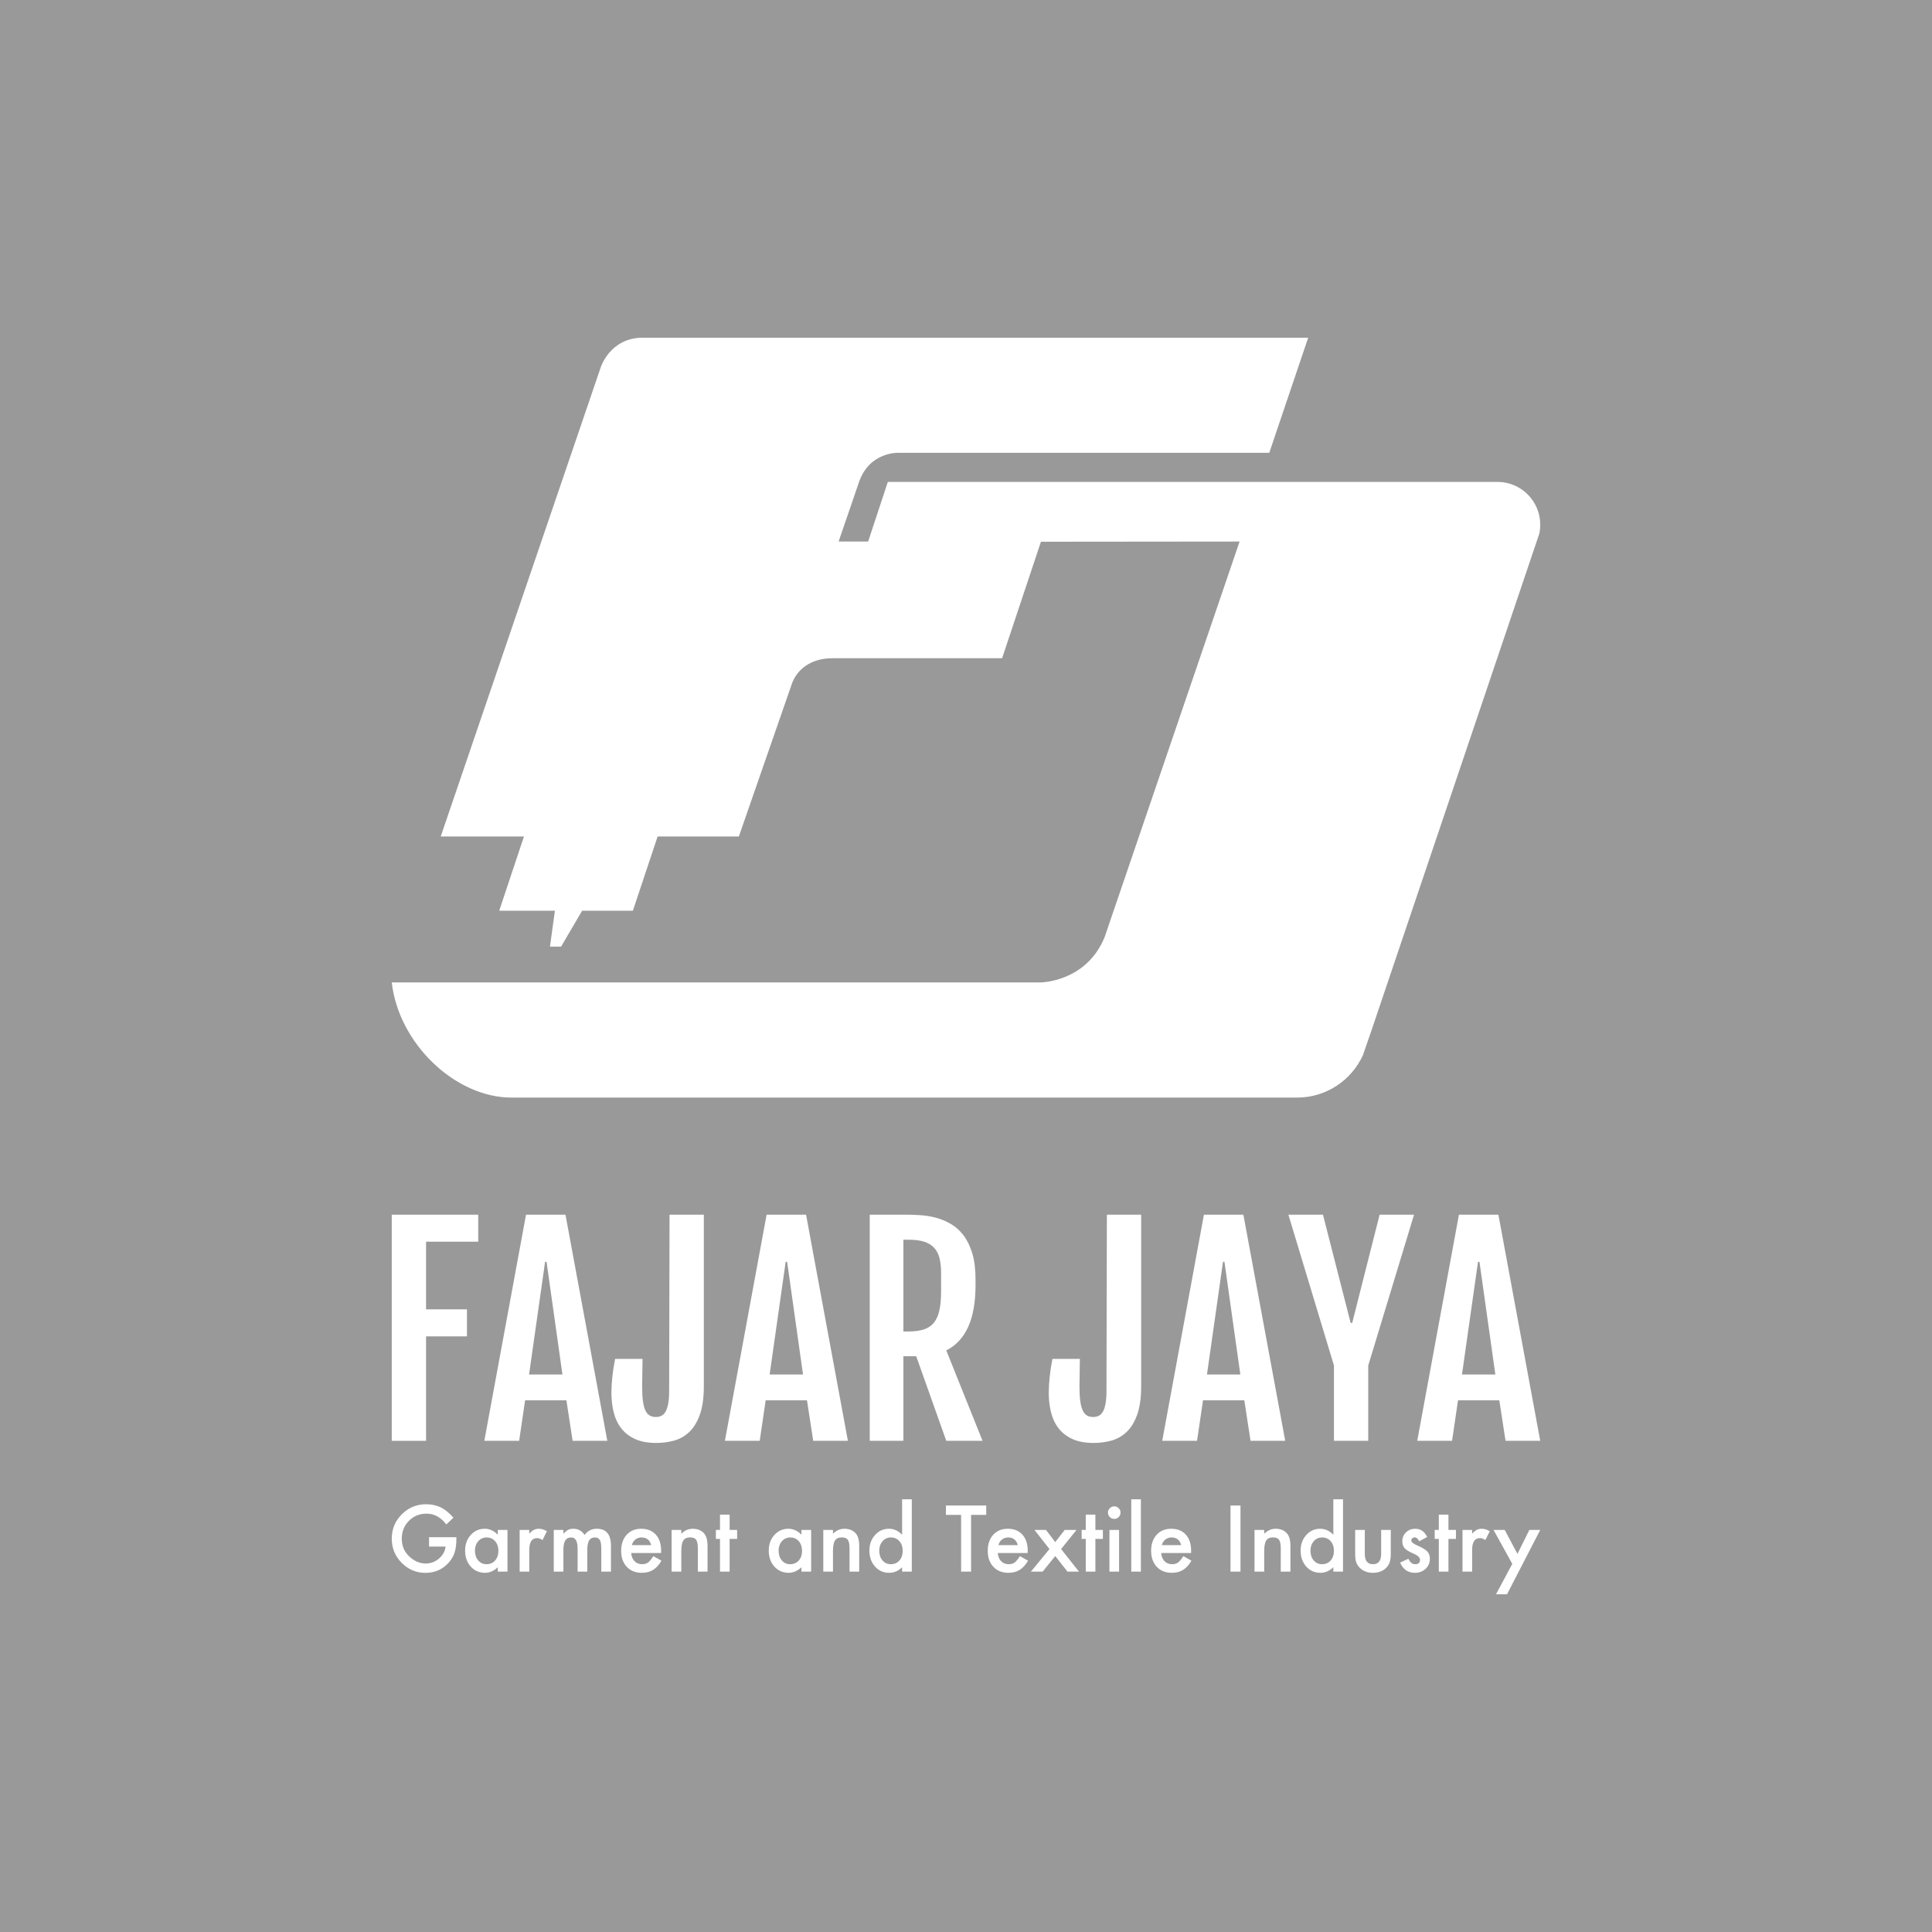 <?xml version="1.0" encoding="UTF-8" standalone="no"?>
<!DOCTYPE svg PUBLIC "-//W3C//DTD SVG 1.1//EN" "http://www.w3.org/Graphics/SVG/1.1/DTD/svg11.dtd">
<svg xmlns="http://www.w3.org/2000/svg" xmlns:xlink="http://www.w3.org/1999/xlink" version="1.1" width="1080pt" height="1080pt" viewBox="0 0 1080 1080">
<rect x="0" y="0" width="1080" height="1080" fill="#333333" stroke="none"/>
<g enable-background="new">
<g id="Layer-1" data-name="Layer 1">
<path transform="matrix(1,0,0,-1,0,1080)" d="M 0 0 L 1080 0 L 1080 1080 L 0 1080 Z " fill="#999999"/>
<clipPath id="cp2">
<path transform="matrix(1,0,0,-1,0,1080)" d="M 0 1080 L 1080 1080 L 1080 0 L 0 0 Z "/>
</clipPath>
<g clip-path="url(#cp2)">
<path transform="matrix(1,0,0,-1,239.843,859.3)" d="M 0 0 L 15.268 0 L 15.268 -1.22 C 15.268 -3.996 14.942 -6.453 14.288 -8.59 C 13.649 -10.569 12.572 -12.421 11.057 -14.143 C 7.626 -18.005 3.264 -19.935 -2.033 -19.935 C -7.202 -19.935 -11.63 -18.067 -15.315 -14.335 C -19 -10.586 -20.843 -6.086 -20.843 -.838 C -20.843 4.523 -18.969 9.071 -15.22 12.803 C -11.471 16.552 -6.907 18.428 -1.531 18.428 C 1.356 18.428 4.053 17.836 6.558 16.657 C 8.951 15.476 11.304 13.561 13.617 10.914 L 9.645 7.108 C 6.614 11.145 2.921 13.162 -1.435 13.162 C -5.344 13.162 -8.623 11.814 -11.271 9.118 C -13.92 6.47 -15.243 3.152 -15.243 -.838 C -15.243 -4.954 -13.767 -8.344 -10.817 -11.009 C -8.057 -13.482 -5.064 -14.717 -1.843 -14.717 C .902 -14.717 3.367 -13.792 5.553 -11.942 C 7.739 -10.074 8.959 -7.842 9.215 -5.241 L 0 -5.241 Z " fill="#ffffff"/>
<path transform="matrix(1,0,0,-1,265.497,866.814)" d="M 0 0 C 0 -2.234 .599 -4.053 1.796 -5.456 C 3.024 -6.877 4.571 -7.586 6.437 -7.586 C 8.433 -7.586 10.043 -6.901 11.272 -5.528 C 12.5 -4.108 13.115 -2.306 13.115 -.12 C 13.115 2.066 12.5 3.868 11.272 5.289 C 10.043 6.676 8.448 7.37 6.486 7.37 C 4.635 7.37 3.088 6.668 1.843 5.264 C .615 3.844 0 2.089 0 0 M 12.78 11.583 L 18.189 11.583 L 18.189 -11.726 L 12.78 -11.726 L 12.78 -9.285 C 10.563 -11.36 8.177 -12.396 5.625 -12.396 C 2.401 -12.396 -.262 -11.232 -2.368 -8.902 C -4.459 -6.526 -5.503 -3.559 -5.503 0 C -5.503 3.493 -4.459 6.405 -2.368 8.734 C -.279 11.063 2.337 12.229 5.481 12.229 C 8.193 12.229 10.627 11.112 12.78 8.878 Z " fill="#ffffff"/>
<path transform="matrix(1,0,0,-1,290.482,855.231)" d="M 0 0 L 5.384 0 L 5.384 -2.083 C 6.373 -1.045 7.252 -.335 8.016 .047 C 8.798 .446 9.725 .646 10.793 .646 C 12.213 .646 13.697 .183 15.245 -.743 L 12.78 -5.671 C 11.758 -4.938 10.761 -4.571 9.789 -4.571 C 6.852 -4.571 5.384 -6.788 5.384 -11.224 L 5.384 -23.309 L 0 -23.309 Z " fill="#ffffff"/>
<path transform="matrix(1,0,0,-1,309.555,855.231)" d="M 0 0 L 5.384 0 L 5.384 -2.155 C 6.422 -1.069 7.306 -.335 8.041 .047 C 8.823 .446 9.804 .646 10.984 .646 C 13.617 .646 15.699 -.502 17.231 -2.801 C 18.922 -.502 21.211 .646 24.099 .646 C 29.347 .646 31.972 -2.537 31.972 -8.902 L 31.972 -23.309 L 26.564 -23.309 L 26.564 -10.363 C 26.564 -8.129 26.292 -6.55 25.75 -5.625 C 25.191 -4.684 24.274 -4.213 22.997 -4.213 C 21.514 -4.213 20.434 -4.771 19.755 -5.888 C 19.077 -7.004 18.738 -8.8 18.738 -11.272 L 18.738 -23.309 L 13.33 -23.309 L 13.33 -10.435 C 13.33 -6.286 12.134 -4.213 9.74 -4.213 C 8.224 -4.213 7.119 -4.779 6.425 -5.912 C 5.732 -7.044 5.384 -8.831 5.384 -11.272 L 5.384 -23.309 L 0 -23.309 Z " fill="#ffffff"/>
<path transform="matrix(1,0,0,-1,364.022,863.751)" d="M 0 0 C -.75 2.872 -2.56 4.308 -5.433 4.308 C -6.086 4.308 -6.701 4.208 -7.275 4.008 C -7.849 3.808 -8.372 3.521 -8.842 3.147 C -9.313 2.772 -9.715 2.322 -10.051 1.796 C -10.386 1.268 -10.641 .671 -10.817 0 Z M 5.528 -4.403 L -11.176 -4.403 C -11.032 -6.317 -10.41 -7.842 -9.31 -8.974 C -8.208 -10.091 -6.796 -10.648 -5.074 -10.648 C -3.734 -10.648 -2.624 -10.33 -1.747 -9.692 C -.885 -9.054 .097 -7.873 1.197 -6.15 L 5.743 -8.687 C 5.041 -9.884 4.3 -10.909 3.518 -11.762 C 2.737 -12.616 1.899 -13.318 1.005 -13.867 C .112 -14.418 -.853 -14.82 -1.891 -15.076 C -2.927 -15.332 -4.052 -15.458 -5.264 -15.458 C -8.743 -15.458 -11.535 -14.343 -13.641 -12.109 C -15.747 -9.859 -16.799 -6.876 -16.799 -3.158 C -16.799 .527 -15.778 3.51 -13.736 5.791 C -11.678 8.041 -8.949 9.166 -5.551 9.166 C -2.122 9.166 .59 8.072 2.585 5.888 C 4.564 3.718 5.553 .71 5.553 -3.134 Z " fill="#ffffff"/>
<path transform="matrix(1,0,0,-1,375.438,855.231)" d="M 0 0 L 5.409 0 L 5.409 -2.155 C 7.291 -.287 9.413 .646 11.775 .646 C 14.486 .646 16.601 -.208 18.115 -1.914 C 19.424 -3.367 20.078 -5.735 20.078 -9.023 L 20.078 -23.309 L 14.671 -23.309 L 14.671 -10.291 C 14.671 -7.993 14.351 -6.406 13.713 -5.528 C 13.09 -4.635 11.957 -4.188 10.314 -4.188 C 8.528 -4.188 7.26 -4.779 6.509 -5.96 C 5.776 -7.124 5.409 -9.158 5.409 -12.062 L 5.409 -23.309 L 0 -23.309 Z " fill="#ffffff"/>
<path transform="matrix(1,0,0,-1,407.865,860.257)" d="M 0 0 L 0 -18.284 L -5.386 -18.284 L -5.386 0 L -7.682 0 L -7.682 5.025 L -5.386 5.025 L -5.386 13.569 L 0 13.569 L 0 5.025 L 4.188 5.025 L 4.188 0 Z " fill="#ffffff"/>
<path transform="matrix(1,0,0,-1,435.24,866.814)" d="M 0 0 C 0 -2.234 .599 -4.053 1.796 -5.456 C 3.024 -6.877 4.571 -7.586 6.437 -7.586 C 8.433 -7.586 10.043 -6.901 11.272 -5.528 C 12.5 -4.108 13.115 -2.306 13.115 -.12 C 13.115 2.066 12.5 3.868 11.272 5.289 C 10.043 6.676 8.448 7.37 6.486 7.37 C 4.635 7.37 3.088 6.668 1.843 5.264 C .615 3.844 0 2.089 0 0 M 12.78 11.583 L 18.189 11.583 L 18.189 -11.726 L 12.78 -11.726 L 12.78 -9.285 C 10.563 -11.36 8.177 -12.396 5.625 -12.396 C 2.401 -12.396 -.262 -11.232 -2.368 -8.902 C -4.459 -6.526 -5.503 -3.559 -5.503 0 C -5.503 3.493 -4.459 6.405 -2.368 8.734 C -.279 11.063 2.337 12.229 5.481 12.229 C 8.193 12.229 10.627 11.112 12.78 8.878 Z " fill="#ffffff"/>
<path transform="matrix(1,0,0,-1,460.226,855.231)" d="M 0 0 L 5.409 0 L 5.409 -2.155 C 7.291 -.287 9.413 .646 11.775 .646 C 14.486 .646 16.601 -.208 18.115 -1.914 C 19.424 -3.367 20.078 -5.735 20.078 -9.023 L 20.078 -23.309 L 14.671 -23.309 L 14.671 -10.291 C 14.671 -7.993 14.351 -6.406 13.713 -5.528 C 13.09 -4.635 11.957 -4.188 10.314 -4.188 C 8.528 -4.188 7.26 -4.779 6.509 -5.96 C 5.776 -7.124 5.409 -9.158 5.409 -12.062 L 5.409 -23.309 L 0 -23.309 Z " fill="#ffffff"/>
<path transform="matrix(1,0,0,-1,491.503,866.814)" d="M 0 0 C 0 -2.234 .599 -4.053 1.796 -5.456 C 3.024 -6.877 4.571 -7.586 6.437 -7.586 C 8.433 -7.586 10.043 -6.901 11.272 -5.528 C 12.5 -4.108 13.115 -2.306 13.115 -.12 C 13.115 2.066 12.5 3.868 11.272 5.289 C 10.043 6.676 8.448 7.37 6.486 7.37 C 4.635 7.37 3.088 6.668 1.843 5.264 C .615 3.844 0 2.089 0 0 M 12.78 28.694 L 18.189 28.694 L 18.189 -11.726 L 12.78 -11.726 L 12.78 -9.285 C 10.658 -11.36 8.257 -12.396 5.576 -12.396 C 2.386 -12.396 -.262 -11.232 -2.368 -8.902 C -4.459 -6.526 -5.503 -3.559 -5.503 0 C -5.503 3.478 -4.459 6.381 -2.368 8.711 C -.295 11.056 2.314 12.229 5.458 12.229 C 8.185 12.229 10.627 11.112 12.78 8.878 Z " fill="#ffffff"/>
<path transform="matrix(1,0,0,-1,542.836,846.831)" d="M 0 0 L 0 -31.709 L -5.576 -31.709 L -5.576 0 L -14.071 0 L -14.071 5.241 L 8.472 5.241 L 8.472 0 Z " fill="#ffffff"/>
<path transform="matrix(1,0,0,-1,568.945,863.751)" d="M 0 0 C -.75 2.872 -2.56 4.308 -5.433 4.308 C -6.086 4.308 -6.701 4.208 -7.275 4.008 C -7.849 3.808 -8.372 3.521 -8.842 3.147 C -9.313 2.772 -9.715 2.322 -10.051 1.796 C -10.386 1.268 -10.641 .671 -10.817 0 Z M 5.528 -4.403 L -11.176 -4.403 C -11.032 -6.317 -10.41 -7.842 -9.31 -8.974 C -8.208 -10.091 -6.796 -10.648 -5.074 -10.648 C -3.734 -10.648 -2.624 -10.33 -1.747 -9.692 C -.885 -9.054 .097 -7.873 1.197 -6.15 L 5.743 -8.687 C 5.041 -9.884 4.3 -10.909 3.518 -11.762 C 2.737 -12.616 1.899 -13.318 1.005 -13.867 C .112 -14.418 -.853 -14.82 -1.891 -15.076 C -2.927 -15.332 -4.052 -15.458 -5.264 -15.458 C -8.743 -15.458 -11.535 -14.343 -13.641 -12.109 C -15.747 -9.859 -16.799 -6.876 -16.799 -3.158 C -16.799 .527 -15.778 3.51 -13.736 5.791 C -11.678 8.041 -8.949 9.166 -5.551 9.166 C -2.122 9.166 .59 8.072 2.585 5.888 C 4.564 3.718 5.553 .71 5.553 -3.134 Z " fill="#ffffff"/>
<path transform="matrix(1,0,0,-1,586.653,865.93)" d="M 0 0 L -8.375 10.698 L -1.961 10.698 L 3.231 3.902 L 8.52 10.698 L 15.125 10.698 L 6.509 0 L 16.49 -12.611 L 10.076 -12.611 L 3.231 -3.9 L -3.78 -12.611 L -10.361 -12.611 Z " fill="#ffffff"/>
<path transform="matrix(1,0,0,-1,612.332,860.257)" d="M 0 0 L 0 -18.284 L -5.386 -18.284 L -5.386 0 L -7.682 0 L -7.682 5.025 L -5.386 5.025 L -5.386 13.569 L 0 13.569 L 0 5.025 L 4.188 5.025 L 4.188 0 Z " fill="#ffffff"/>
<path transform="matrix(1,0,0,-1,0,1080)" d="M 625.566 201.459 L 620.182 201.459 L 620.182 224.768 L 625.566 224.768 Z M 619.369 234.461 C 619.369 235.401 619.711 236.216 620.397 236.901 C 621.084 237.587 621.904 237.931 622.862 237.931 C 623.836 237.931 624.664 237.587 625.351 236.901 C 626.037 236.232 626.38 235.409 626.38 234.437 C 626.38 233.464 626.037 232.634 625.351 231.947 C 624.681 231.262 623.859 230.919 622.886 230.919 C 621.912 230.919 621.084 231.262 620.397 231.947 C 619.711 232.634 619.369 233.472 619.369 234.461 " fill="#ffffff"/>
<path transform="matrix(1,0,0,-1,0,1080)" d="M 637.77 201.459 L 632.386 201.459 L 632.386 241.879 L 637.77 241.879 Z " fill="#ffffff"/>
<path transform="matrix(1,0,0,-1,660.29,863.751)" d="M 0 0 C -.75 2.872 -2.56 4.308 -5.433 4.308 C -6.086 4.308 -6.701 4.208 -7.275 4.008 C -7.849 3.808 -8.372 3.521 -8.842 3.147 C -9.313 2.772 -9.715 2.322 -10.051 1.796 C -10.386 1.268 -10.641 .671 -10.817 0 Z M 5.528 -4.403 L -11.176 -4.403 C -11.032 -6.317 -10.41 -7.842 -9.31 -8.974 C -8.208 -10.091 -6.796 -10.648 -5.074 -10.648 C -3.734 -10.648 -2.624 -10.33 -1.747 -9.692 C -.885 -9.054 .097 -7.873 1.197 -6.15 L 5.743 -8.687 C 5.041 -9.884 4.3 -10.909 3.518 -11.762 C 2.737 -12.616 1.899 -13.318 1.005 -13.867 C .112 -14.418 -.853 -14.82 -1.891 -15.076 C -2.927 -15.332 -4.052 -15.458 -5.264 -15.458 C -8.743 -15.458 -11.535 -14.343 -13.641 -12.109 C -15.747 -9.859 -16.799 -6.876 -16.799 -3.158 C -16.799 .527 -15.778 3.51 -13.736 5.791 C -11.678 8.041 -8.949 9.166 -5.551 9.166 C -2.122 9.166 .59 8.072 2.585 5.888 C 4.564 3.718 5.553 .71 5.553 -3.134 Z " fill="#ffffff"/>
<path transform="matrix(1,0,0,-1,0,1080)" d="M 693.436 201.459 L 687.86 201.459 L 687.86 238.409 L 693.436 238.409 Z " fill="#ffffff"/>
<path transform="matrix(1,0,0,-1,701.284,855.231)" d="M 0 0 L 5.409 0 L 5.409 -2.155 C 7.291 -.287 9.413 .646 11.775 .646 C 14.486 .646 16.601 -.208 18.115 -1.914 C 19.424 -3.367 20.078 -5.735 20.078 -9.023 L 20.078 -23.309 L 14.671 -23.309 L 14.671 -10.291 C 14.671 -7.993 14.351 -6.406 13.713 -5.528 C 13.09 -4.635 11.957 -4.188 10.314 -4.188 C 8.528 -4.188 7.26 -4.779 6.509 -5.96 C 5.776 -7.124 5.409 -9.158 5.409 -12.062 L 5.409 -23.309 L 0 -23.309 Z " fill="#ffffff"/>
<path transform="matrix(1,0,0,-1,732.561,866.814)" d="M 0 0 C 0 -2.234 .599 -4.053 1.796 -5.456 C 3.024 -6.877 4.571 -7.586 6.437 -7.586 C 8.433 -7.586 10.043 -6.901 11.272 -5.528 C 12.5 -4.108 13.115 -2.306 13.115 -.12 C 13.115 2.066 12.5 3.868 11.272 5.289 C 10.043 6.676 8.448 7.37 6.486 7.37 C 4.635 7.37 3.088 6.668 1.843 5.264 C .615 3.844 0 2.089 0 0 M 12.78 28.694 L 18.189 28.694 L 18.189 -11.726 L 12.78 -11.726 L 12.78 -9.285 C 10.658 -11.36 8.257 -12.396 5.576 -12.396 C 2.386 -12.396 -.262 -11.232 -2.368 -8.902 C -4.459 -6.526 -5.503 -3.559 -5.503 0 C -5.503 3.478 -4.459 6.381 -2.368 8.711 C -.295 11.056 2.314 12.229 5.458 12.229 C 8.185 12.229 10.627 11.112 12.78 8.878 Z " fill="#ffffff"/>
<path transform="matrix(1,0,0,-1,762.931,855.231)" d="M 0 0 L 0 -13.379 C 0 -17.239 1.524 -19.169 4.571 -19.169 C 7.618 -19.169 9.143 -17.239 9.143 -13.379 L 9.143 0 L 14.527 0 L 14.527 -13.497 C 14.527 -15.365 14.294 -16.977 13.833 -18.332 C 13.386 -19.545 12.613 -20.637 11.511 -21.61 C 9.692 -23.189 7.38 -23.979 4.571 -23.979 C 1.779 -23.979 -.526 -23.189 -2.345 -21.61 C -3.462 -20.637 -4.252 -19.545 -4.713 -18.332 C -5.161 -17.246 -5.384 -15.636 -5.384 -13.497 L -5.384 0 Z " fill="#ffffff"/>
<path transform="matrix(1,0,0,-1,797.799,859.204)" d="M 0 0 L -4.451 -2.37 C -5.153 -.935 -6.024 -.215 -7.06 -.215 C -7.554 -.215 -7.977 -.379 -8.328 -.707 C -8.679 -1.034 -8.856 -1.453 -8.856 -1.963 C -8.856 -2.857 -7.818 -3.743 -5.745 -4.62 C -2.888 -5.848 -.966 -6.98 .023 -8.018 C 1.013 -9.055 1.507 -10.45 1.507 -12.205 C 1.507 -14.455 .677 -16.338 -.981 -17.853 C -2.593 -19.289 -4.54 -20.006 -6.821 -20.006 C -10.729 -20.006 -13.497 -18.101 -15.125 -14.288 L -10.53 -12.157 C -9.892 -13.274 -9.405 -13.984 -9.071 -14.288 C -8.416 -14.894 -7.634 -15.196 -6.724 -15.196 C -4.907 -15.196 -3.997 -14.368 -3.997 -12.708 C -3.997 -11.751 -4.699 -10.857 -6.103 -10.027 C -6.645 -9.757 -7.188 -9.494 -7.731 -9.238 C -8.272 -8.984 -8.823 -8.72 -9.381 -8.448 C -10.945 -7.682 -12.046 -6.916 -12.684 -6.15 C -13.497 -5.178 -13.904 -3.925 -13.904 -2.393 C -13.904 -.368 -13.21 1.307 -11.823 2.632 C -10.403 3.955 -8.679 4.618 -6.653 4.618 C -3.67 4.618 -1.453 3.078 0 0 " fill="#ffffff"/>
<path transform="matrix(1,0,0,-1,809.693,860.257)" d="M 0 0 L 0 -18.284 L -5.386 -18.284 L -5.386 0 L -7.682 0 L -7.682 5.025 L -5.386 5.025 L -5.386 13.569 L 0 13.569 L 0 5.025 L 4.188 5.025 L 4.188 0 Z " fill="#ffffff"/>
<path transform="matrix(1,0,0,-1,817.542,855.231)" d="M 0 0 L 5.384 0 L 5.384 -2.083 C 6.373 -1.045 7.252 -.335 8.016 .047 C 8.798 .446 9.725 .646 10.793 .646 C 12.213 .646 13.697 .183 15.245 -.743 L 12.78 -5.671 C 11.758 -4.938 10.761 -4.571 9.789 -4.571 C 6.852 -4.571 5.384 -6.788 5.384 -11.224 L 5.384 -23.309 L 0 -23.309 Z " fill="#ffffff"/>
<path transform="matrix(1,0,0,-1,845.373,874.21)" d="M 0 0 L -10.481 18.978 L -4.236 18.978 L 2.896 5.576 L 9.548 18.978 L 15.627 18.978 L -2.944 -17.014 L -9.094 -17.014 Z " fill="#ffffff"/>
<path transform="matrix(1,0,0,-1,219,679.016)" d="M 0 0 L 48.33 0 L 48.33 -15.099 L 19.17 -15.099 L 19.17 -52.92 L 42.04 -52.92 L 42.04 -68.02 L 19.17 -68.02 L 19.17 -126.417 L 0 -126.417 Z " fill="#ffffff"/>
<path transform="matrix(1,0,0,-1,314.404,768.353)" d="M 0 0 L -8.881 62.987 L -9.697 62.987 L -18.652 0 Z M -20.354 89.337 L 1.702 89.337 L 25.09 -37.081 L 5.698 -37.081 L 2.22 -14.432 L -20.872 -14.432 L -24.203 -37.081 L -43.668 -37.081 Z " fill="#ffffff"/>
<path transform="matrix(1,0,0,-1,366.88,806.617)" d="M 0 0 C -4.738 0 -8.709 .739 -11.917 2.22 C -15.126 3.7 -17.702 5.71 -19.65 8.253 C -21.602 10.793 -22.994 13.767 -23.832 17.171 C -24.673 20.575 -25.092 24.176 -25.092 27.977 C -25.092 30.642 -24.919 33.64 -24.574 36.97 C -24.228 40.301 -23.71 43.643 -23.019 46.999 L -7.698 46.999 L -7.919 31.603 C -7.919 28.348 -7.771 25.621 -7.477 23.426 C -7.179 21.229 -6.725 19.476 -6.107 18.171 C -5.49 16.862 -4.7 15.925 -3.737 15.357 C -2.777 14.789 -1.606 14.506 -.224 14.506 C .912 14.506 1.936 14.728 2.85 15.173 C 3.762 15.616 4.54 16.394 5.18 17.504 C 5.82 18.614 6.316 20.119 6.661 22.019 C 7.007 23.918 7.179 26.299 7.179 29.161 L 7.4 127.601 L 26.571 127.601 L 26.571 31.826 C 26.571 25.313 25.831 19.983 24.35 15.839 C 22.869 11.694 20.883 8.448 18.393 6.106 C 15.901 3.761 13.063 2.158 9.88 1.294 C 6.699 .432 3.404 0 0 0 " fill="#ffffff"/>
<path transform="matrix(1,0,0,-1,448.889,768.353)" d="M 0 0 L -8.881 62.987 L -9.697 62.987 L -18.652 0 Z M -20.354 89.337 L 1.702 89.337 L 25.09 -37.081 L 5.698 -37.081 L 2.22 -14.432 L -20.872 -14.432 L -24.203 -37.081 L -43.668 -37.081 Z " fill="#ffffff"/>
<path transform="matrix(1,0,0,-1,507.878,744.297)" d="M 0 0 C 3.353 0 6.191 .37 8.511 1.11 C 10.83 1.849 12.705 3.096 14.135 4.847 C 15.565 6.599 16.602 8.918 17.245 11.806 C 17.885 14.691 18.207 18.256 18.207 22.5 L 18.207 32.492 C 18.207 35.748 17.91 38.562 17.318 40.929 C 16.726 43.298 15.728 45.247 14.321 46.776 C 12.916 48.306 11.051 49.441 8.734 50.182 C 6.412 50.921 3.503 51.292 0 51.292 L -2.889 51.292 L -2.889 0 Z M -21.688 65.281 L -.889 65.281 C 1.479 65.281 4.083 65.181 6.92 64.984 C 9.755 64.787 12.593 64.305 15.431 63.541 C 18.268 62.775 21.007 61.628 23.647 60.1 C 26.286 58.569 28.631 56.473 30.679 53.808 C 32.726 51.143 34.367 47.8 35.599 43.78 C 36.834 39.757 37.451 34.884 37.451 29.162 L 37.451 25.979 C 37.451 16.357 36.069 8.523 33.305 2.479 C 30.541 -3.566 26.472 -7.92 21.093 -10.585 L 41.374 -61.136 L 21.093 -61.136 L 4.291 -13.84 L -2.889 -13.84 L -2.889 -61.136 L -21.688 -61.136 Z " fill="#ffffff"/>
<path transform="matrix(1,0,0,-1,611.349,806.617)" d="M 0 0 C -4.735 0 -8.709 .739 -11.915 2.22 C -15.123 3.7 -17.702 5.71 -19.651 8.253 C -21.599 10.793 -22.994 13.767 -23.832 17.171 C -24.67 20.575 -25.09 24.176 -25.09 27.977 C -25.09 30.642 -24.917 33.64 -24.571 36.97 C -24.228 40.301 -23.71 43.643 -23.017 46.999 L -7.698 46.999 L -7.919 31.603 C -7.919 28.348 -7.771 25.621 -7.474 23.426 C -7.179 21.229 -6.722 19.476 -6.105 18.171 C -5.49 16.862 -4.7 15.925 -3.737 15.357 C -2.774 14.789 -1.603 14.506 -.221 14.506 C .915 14.506 1.936 14.728 2.85 15.173 C 3.762 15.616 4.54 16.394 5.182 17.504 C 5.823 18.614 6.316 20.119 6.661 22.019 C 7.007 23.918 7.179 26.299 7.179 29.161 L 7.403 127.601 L 26.573 127.601 L 26.573 31.826 C 26.573 25.313 25.831 19.983 24.353 15.839 C 22.872 11.694 20.885 8.448 18.393 6.106 C 15.901 3.761 13.066 2.158 9.882 1.294 C 6.699 .432 3.407 0 0 0 " fill="#ffffff"/>
<path transform="matrix(1,0,0,-1,693.357,768.353)" d="M 0 0 L -8.881 62.987 L -9.697 62.987 L -18.652 0 Z M -20.354 89.337 L 1.702 89.337 L 25.09 -37.081 L 5.698 -37.081 L 2.22 -14.432 L -20.872 -14.432 L -24.203 -37.081 L -43.668 -37.081 Z " fill="#ffffff"/>
<path transform="matrix(1,0,0,-1,745.686,763.319)" d="M 0 0 L -25.461 84.303 L -6.143 84.303 L 9.326 23.832 L 10.213 23.832 L 25.534 84.303 L 44.778 84.303 L 19.17 0 L 19.17 -42.115 L 0 -42.115 Z " fill="#ffffff"/>
<path transform="matrix(1,0,0,-1,835.91,768.353)" d="M 0 0 L -8.881 62.987 L -9.697 62.987 L -18.652 0 Z M -20.354 89.337 L 1.702 89.337 L 25.09 -37.081 L 5.698 -37.081 L 2.22 -14.432 L -20.872 -14.432 L -24.203 -37.081 L -43.668 -37.081 Z " fill="#ffffff"/>
<path transform="matrix(1,0,0,-1,502.219,253.117)" d="M 0 0 L 207.315 0 L 229.062 64.34 L -142.902 64.34 C -161.277 64.34 -166.424 47.736 -166.424 47.736 L -255.849 -214.468 L -209.318 -214.468 L -223.154 -255.978 L -192.022 -255.978 L -194.789 -276.041 L -188.563 -276.041 L -176.801 -255.978 L -148.436 -255.978 L -134.6 -214.468 L -89.193 -214.468 L -59.882 -130.065 C -57.114 -121.071 -48.812 -114.844 -37.051 -114.844 L 57.957 -114.844 L 79.704 -49.611 L -33.434 -49.611 L -21.746 -15.541 C -15.604 .692 0 0 0 0 " fill="#ffffff"/>
<path transform="matrix(1,0,0,-1,761.923,589.749)" d="M 0 0 C .136 .299 1.809 5.151 4.623 13.378 L 98.648 291.695 C 98.729 292.188 98.8 292.687 98.856 293.212 C 99.001 294.271 99.077 295.35 99.077 296.443 L 99.077 296.533 C 99.029 309.678 88.382 320.319 75.244 320.367 L -265.622 320.367 L -276.692 286.82 L -68.983 287.021 L -144.448 65.835 C -154.825 40.597 -180.312 40.562 -180.451 40.562 L -542.923 40.562 C -539.09 6.482 -507.535 -23.813 -475.94 -23.813 L -36.896 -23.813 C -20.492 -23.813 -6.372 -14.058 -.014 -.035 C -.007 -.021 -.007 -.007 0 0 " fill="#ffffff"/>
</g>
</g>
</g>
</svg>
